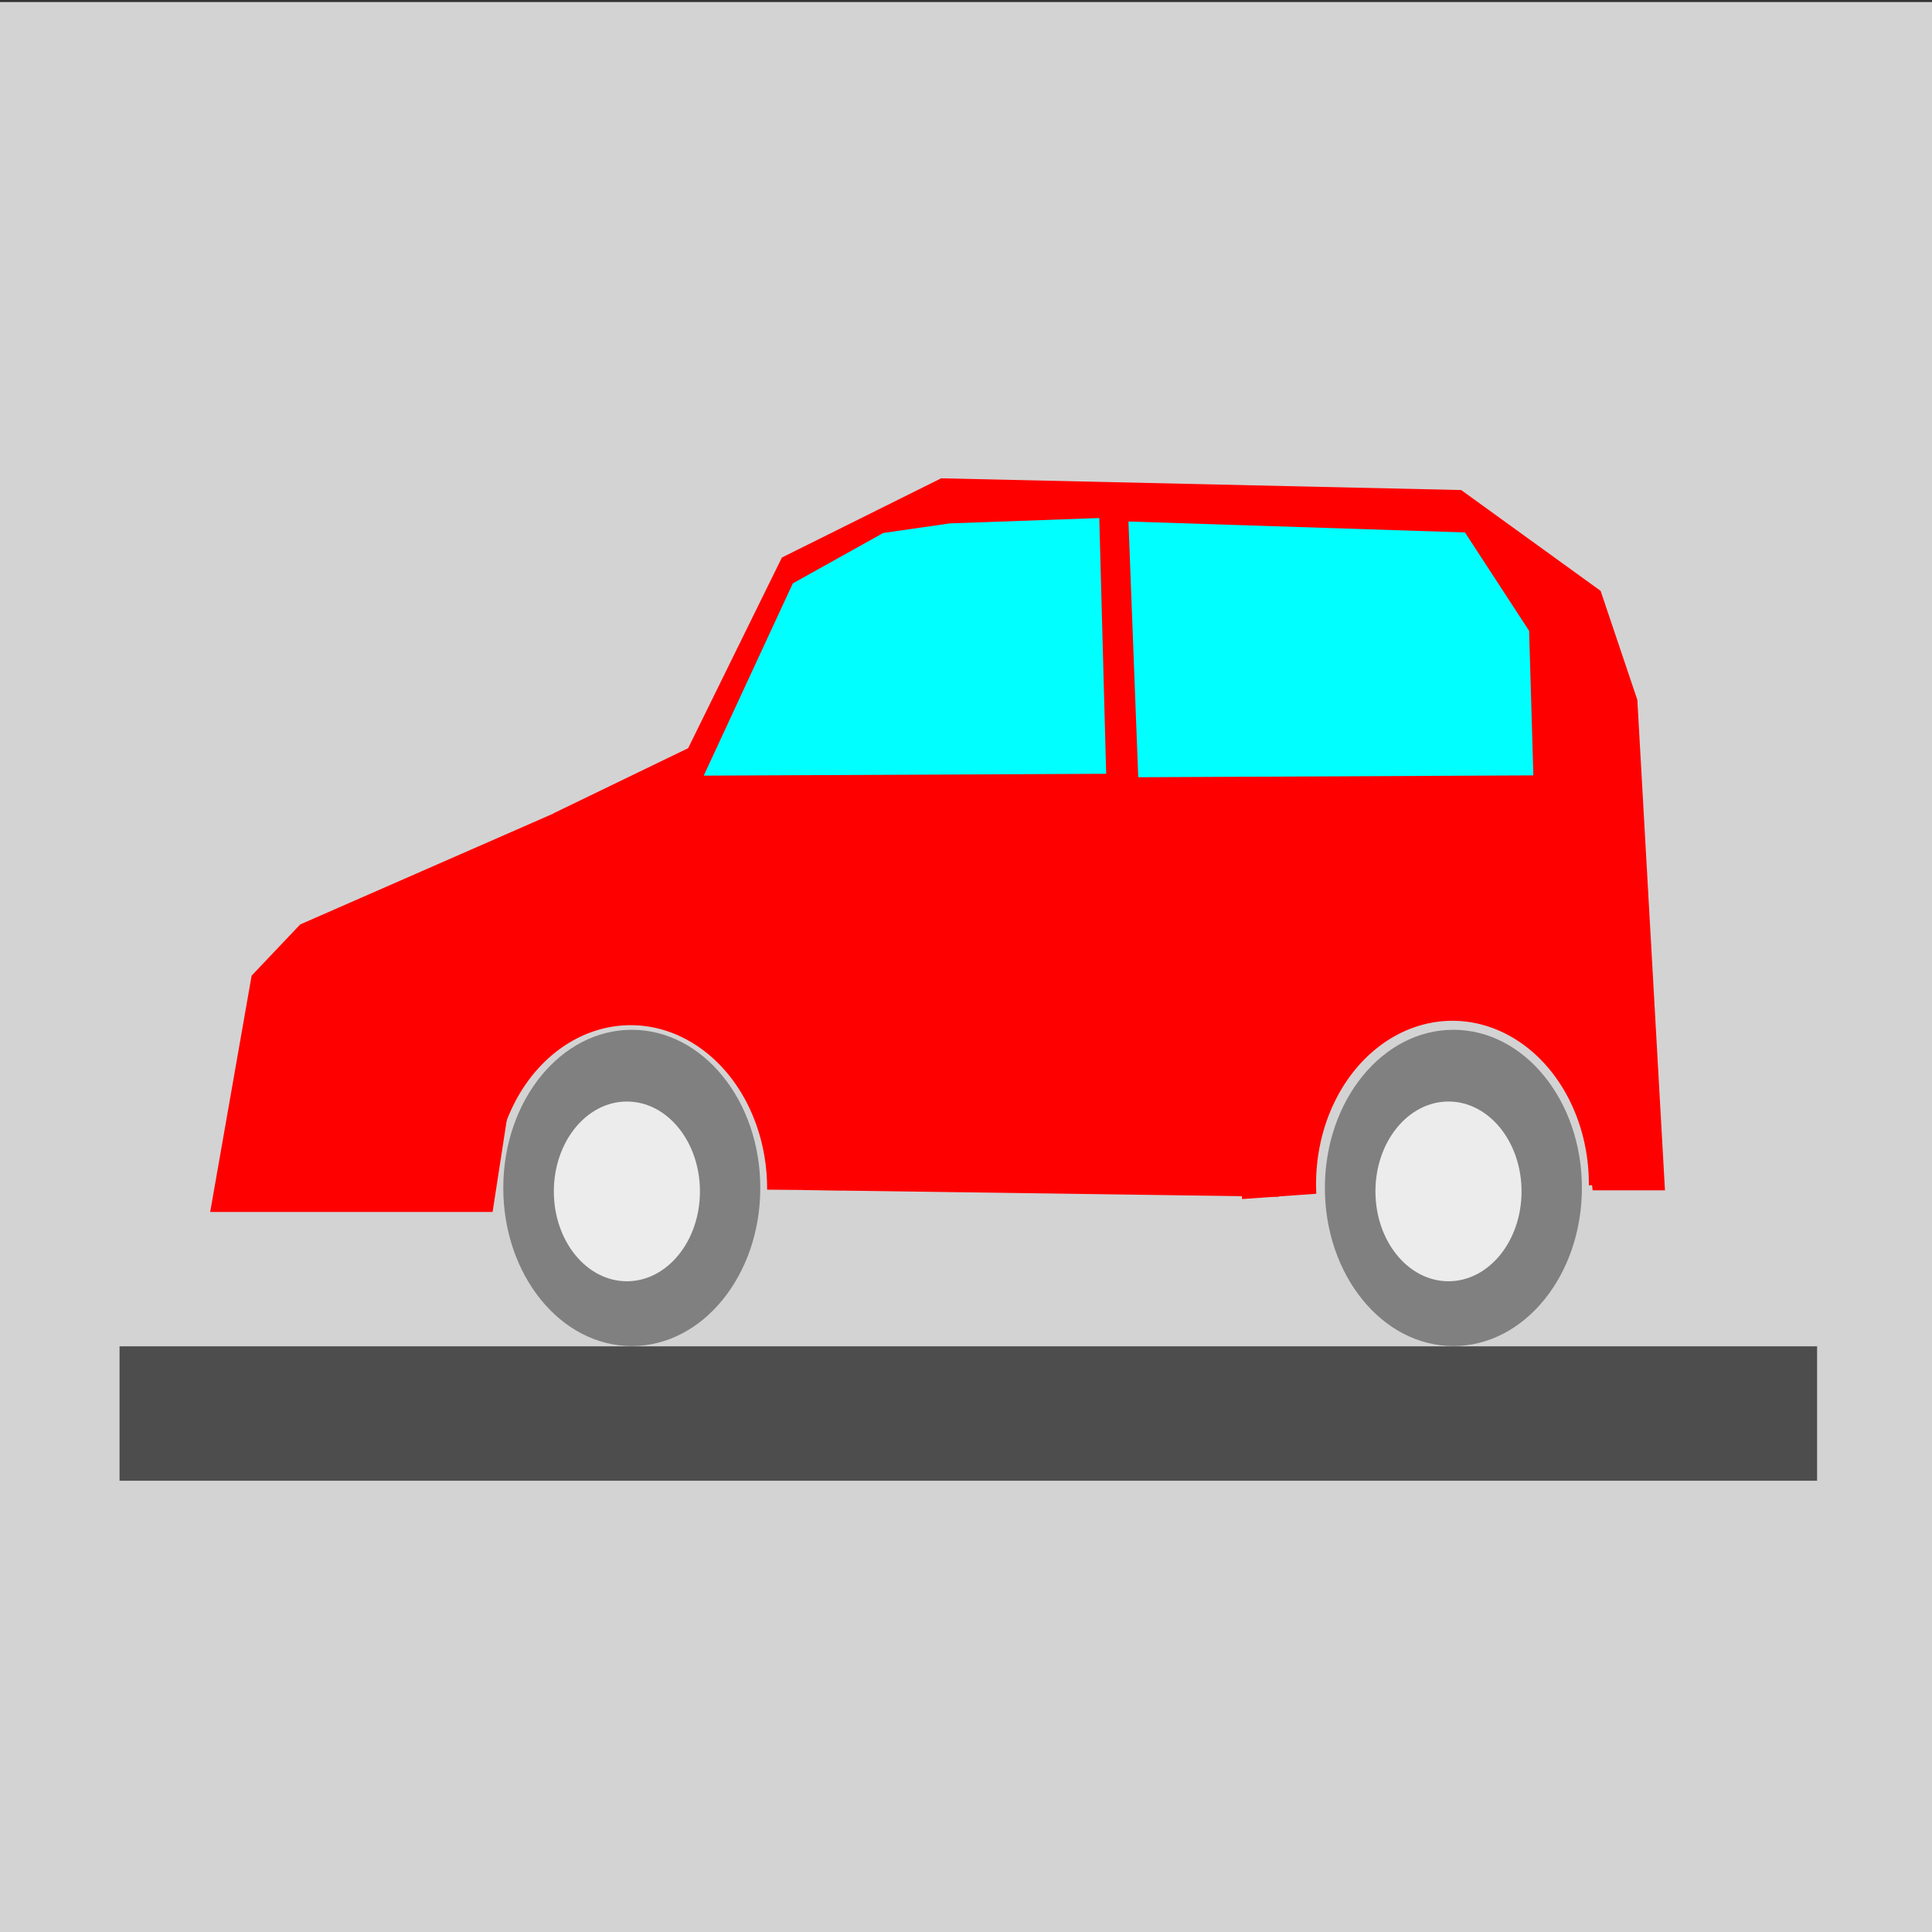 <?xml version="1.0" encoding="UTF-8" standalone="no"?>
<!-- Created with Inkscape (http://www.inkscape.org/) -->

<svg
   xmlns:dc="http://purl.org/dc/elements/1.1/"
   xmlns:cc="http://creativecommons.org/ns#"
   xmlns:rdf="http://www.w3.org/1999/02/22-rdf-syntax-ns#"
   xmlns:svg="http://www.w3.org/2000/svg"
   xmlns="http://www.w3.org/2000/svg"
   xmlns:sodipodi="http://sodipodi.sourceforge.net/DTD/sodipodi-0.dtd"
   xmlns:inkscape="http://www.inkscape.org/namespaces/inkscape"
   width="50"
   height="50"
   viewBox="0 0 13.229 13.229"
   version="1.1"
   id="svg8"
   inkscape:version="0.92.5 (2060ec1f9f, 2020-04-08)"
   sodipodi:docname="car.svg">
  <rect x="0" y="0" width="13.229" height="13.229" fill="#333333" stroke="none"/>
  <defs
     id="defs2">
    <inkscape:path-effect
       effect="powerstroke"
       id="path-effect2079"
       is_visible="true"
       offset_points="1,0.132"
       sort_points="true"
       interpolator_type="CubicBezierJohan"
       interpolator_beta="0.2"
       start_linecap_type="zerowidth"
       linejoin_type="extrp_arc"
       miter_limit="4"
       end_linecap_type="zerowidth" />
    <inkscape:path-effect
       effect="bspline"
       id="path-effect2077"
       is_visible="true"
       weight="33.333"
       steps="2"
       helper_size="0"
       apply_no_weight="true"
       apply_with_weight="true"
       only_selected="false" />
    <inkscape:path-effect
       effect="simplify"
       id="path-effect2075"
       is_visible="true"
       steps="1"
       threshold="0.5"
       smooth_angles="360"
       helper_size="0"
       simplify_individual_paths="false"
       simplify_just_coalesce="false"
       simplifyindividualpaths="false"
       simplifyJustCoalesce="false" />
    <inkscape:path-effect
       effect="powerstroke"
       id="path-effect2071"
       is_visible="true"
       offset_points="1,0.132"
       sort_points="true"
       interpolator_type="CubicBezierJohan"
       interpolator_beta="0.2"
       start_linecap_type="zerowidth"
       linejoin_type="extrp_arc"
       miter_limit="4"
       end_linecap_type="zerowidth" />
    <inkscape:path-effect
       effect="bspline"
       id="path-effect2069"
       is_visible="true"
       weight="33.333"
       steps="2"
       helper_size="0"
       apply_no_weight="true"
       apply_with_weight="true"
       only_selected="false" />
    <inkscape:path-effect
       effect="simplify"
       id="path-effect2067"
       is_visible="true"
       steps="1"
       threshold="0.5"
       smooth_angles="360"
       helper_size="0"
       simplify_individual_paths="false"
       simplify_just_coalesce="false"
       simplifyindividualpaths="false"
       simplifyJustCoalesce="false" />
    <inkscape:path-effect
       effect="powerstroke"
       id="path-effect2063"
       is_visible="true"
       offset_points="1,0.132"
       sort_points="true"
       interpolator_type="CubicBezierJohan"
       interpolator_beta="0.2"
       start_linecap_type="zerowidth"
       linejoin_type="extrp_arc"
       miter_limit="4"
       end_linecap_type="zerowidth" />
    <inkscape:path-effect
       effect="bspline"
       id="path-effect2061"
       is_visible="true"
       weight="33.333"
       steps="2"
       helper_size="0"
       apply_no_weight="true"
       apply_with_weight="true"
       only_selected="false" />
    <inkscape:path-effect
       effect="simplify"
       id="path-effect2059"
       is_visible="true"
       steps="1"
       threshold="0.5"
       smooth_angles="360"
       helper_size="0"
       simplify_individual_paths="false"
       simplify_just_coalesce="false"
       simplifyindividualpaths="false"
       simplifyJustCoalesce="false" />
    <inkscape:path-effect
       effect="powerstroke"
       id="path-effect2055"
       is_visible="true"
       offset_points="1,0.132"
       sort_points="true"
       interpolator_type="CubicBezierJohan"
       interpolator_beta="0.2"
       start_linecap_type="zerowidth"
       linejoin_type="extrp_arc"
       miter_limit="4"
       end_linecap_type="zerowidth" />
    <inkscape:path-effect
       effect="bspline"
       id="path-effect2053"
       is_visible="true"
       weight="33.333"
       steps="2"
       helper_size="0"
       apply_no_weight="true"
       apply_with_weight="true"
       only_selected="false" />
    <inkscape:path-effect
       effect="simplify"
       id="path-effect2051"
       is_visible="true"
       steps="1"
       threshold="0.5"
       smooth_angles="360"
       helper_size="0"
       simplify_individual_paths="false"
       simplify_just_coalesce="false"
       simplifyindividualpaths="false"
       simplifyJustCoalesce="false" />
    <inkscape:path-effect
       effect="bspline"
       id="path-effect2047"
       is_visible="true"
       weight="33.333"
       steps="2"
       helper_size="0"
       apply_no_weight="true"
       apply_with_weight="true"
       only_selected="false" />
    <inkscape:path-effect
       effect="simplify"
       id="path-effect2045"
       is_visible="true"
       steps="1"
       threshold="0.5"
       smooth_angles="360"
       helper_size="0"
       simplify_individual_paths="false"
       simplify_just_coalesce="false"
       simplifyindividualpaths="false"
       simplifyJustCoalesce="false" />
  </defs>
  <sodipodi:namedview
     id="base"
     pagecolor="#ffffff"
     bordercolor="#666666"
     borderopacity="1.0"
     inkscape:pageopacity="0.0"
     inkscape:pageshadow="2"
     inkscape:zoom="16.28"
     inkscape:cx="34.082107"
     inkscape:cy="24.969788"
     inkscape:document-units="mm"
     inkscape:current-layer="layer1"
     showgrid="false"
     inkscape:window-width="1920"
     inkscape:window-height="1053"
     inkscape:window-x="0"
     inkscape:window-y="0"
     inkscape:window-maximized="1"
     inkscape:measure-start="0,0"
     inkscape:measure-end="0,0"
     inkscape:snap-global="false"
     fit-margin-top="0"
     fit-margin-left="0"
     fit-margin-right="0"
     fit-margin-bottom="0"
     units="px"
     inkscape:snap-bbox="true" />
  <g
     inkscape:label="Layer 1"
     inkscape:groupmode="layer"
     id="layer1"
     transform="translate(-46.136,-226.885)">
    <rect
       style="opacity:1;vector-effect:none;fill:#d3d3d3;fill-opacity:1;fill-rule:evenodd;stroke-width:0.264;stroke-linecap:butt;stroke-linejoin:miter;stroke-miterlimit:4;stroke-dasharray:none;stroke-dashoffset:0;stroke-opacity:1"
       id="rect889"
       width="13.229"
       height="13.215"
       x="46.136"
       y="226.899" />
    <g
       id="g1573"
       transform="matrix(1.525,0,0,1.826,-25.335,-192.82)">
      <rect
         y="234.898"
         x="47.403"
         height="0.504"
         width="7.622"
         id="rect1496"
         style="opacity:1;vector-effect:none;fill:#4d4d4d;fill-opacity:1;fill-rule:evenodd;stroke-width:0.176;stroke-linecap:butt;stroke-linejoin:miter;stroke-miterlimit:4;stroke-dasharray:none;stroke-dashoffset:0;stroke-opacity:1" />
      <g
         id="g1508">
        <ellipse
           style="fill:#808080;fill-rule:evenodd;stroke-width:0.265"
           id="path1498"
           cx="49.703"
           cy="234.304"
           rx="0.577"
           ry="0.593" />
        <ellipse
           ry="0.337"
           rx="0.328"
           cy="234.317"
           cx="49.681"
           id="ellipse1502"
           style="fill:#ececec;fill-rule:evenodd;stroke-width:0.15" />
      </g>
      <g
         transform="translate(3.689)"
         id="g1514">
        <ellipse
           ry="0.593"
           rx="0.577"
           cy="234.304"
           cx="49.703"
           id="ellipse1510"
           style="fill:#808080;fill-rule:evenodd;stroke-width:0.265" />
        <ellipse
           style="fill:#ececec;fill-rule:evenodd;stroke-width:0.15"
           id="ellipse1512"
           cx="49.681"
           cy="234.317"
           rx="0.328"
           ry="0.337" />
      </g>
      <path
         inkscape:transform-center-y="0.094964847"
         inkscape:transform-center-x="0.069108027"
         transform="rotate(176.559)"
         d="m -34.766,-236.866 a 0.779,0.779 0 0 1 -0.405,0.683 0.779,0.779 0 0 1 -0.794,-0.027 0.779,0.779 0 0 1 -0.358,-0.709"
         sodipodi:open="true"
         sodipodi:end="3.2090322"
         sodipodi:start="0"
         sodipodi:ry="0.77899039"
         sodipodi:rx="0.77899039"
         sodipodi:cy="-236.86607"
         sodipodi:cx="-35.545307"
         sodipodi:type="arc"
         id="path1522"
         style="fill:none;fill-rule:evenodd;stroke:#ff0000;stroke-width:0.334" />
      <path
         inkscape:connector-curvature="0"
         id="path1524"
         d="m -38.45,-237.071 a 0.779,0.779 0 0 1 -0.405,0.683 0.779,0.779 0 0 1 -0.794,-0.027 0.779,0.779 0 0 1 -0.358,-0.709"
         inkscape:transform-center-y="0.094964847"
         inkscape:transform-center-x="0.069108027"
         style="fill:none;fill-rule:evenodd;stroke:#ff0000;stroke-width:0.334"
         transform="rotate(176.559)" />
      <path
         sodipodi:nodetypes="ccccccc"
         inkscape:connector-curvature="0"
         id="rect1526"
         d="m 48.214,233.316 v 0 l 1.14,-0.417 -0.276,1.495 h -1.268 l 0.186,-0.886 z"
         style="opacity:1;vector-effect:none;fill:#ff0000;fill-opacity:1;fill-rule:evenodd;stroke-width:0.265;stroke-linecap:butt;stroke-linejoin:miter;stroke-miterlimit:4;stroke-dasharray:none;stroke-dashoffset:0;stroke-opacity:1" />
      <path
         sodipodi:nodetypes="cccccccccccccccccc"
         inkscape:connector-curvature="0"
         id="rect1531"
         d="m 50.377,231.94 0.715,-0.297 2.335,0.044 0.626,0.378 v 0 l 0.165,0.409 0.124,1.839 h -0.325 l -0.087,-0.718 -0.552,-0.167 -0.702,0.356 -0.068,0.553 -2.133,-0.025 -0.287,-0.565 -0.975,-0.137 0.139,-0.711 0.604,-0.244 z"
         style="opacity:1;vector-effect:none;fill:#ff0000;fill-opacity:1;fill-rule:evenodd;stroke-width:0.265;stroke-linecap:butt;stroke-linejoin:miter;stroke-miterlimit:4;stroke-dasharray:none;stroke-dashoffset:0;stroke-opacity:1" />
      <path
         sodipodi:nodetypes="ccccccc"
         inkscape:connector-curvature="0"
         id="rect1535"
         d="m 50.426,232.037 0.406,-0.189 0.299,-0.036 0.671,-0.02 0.031,0.959 -1.807,0.007 z"
         style="opacity:1;vector-effect:none;fill:#00ffff;fill-opacity:1;fill-rule:evenodd;stroke-width:0.265;stroke-linecap:butt;stroke-linejoin:miter;stroke-miterlimit:4;stroke-dasharray:none;stroke-dashoffset:0;stroke-opacity:1" />
      <path
         sodipodi:nodetypes="cccccc"
         inkscape:connector-curvature="0"
         id="rect1538"
         d="m 51.933,231.805 1.511,0.041 0.288,0.369 0.019,0.542 -1.774,0.007 z"
         style="opacity:1;vector-effect:none;fill:#00ffff;fill-opacity:1;fill-rule:evenodd;stroke-width:0.265;stroke-linecap:butt;stroke-linejoin:miter;stroke-miterlimit:4;stroke-dasharray:none;stroke-dashoffset:0;stroke-opacity:1" />
    </g>
  </g>
</svg>
